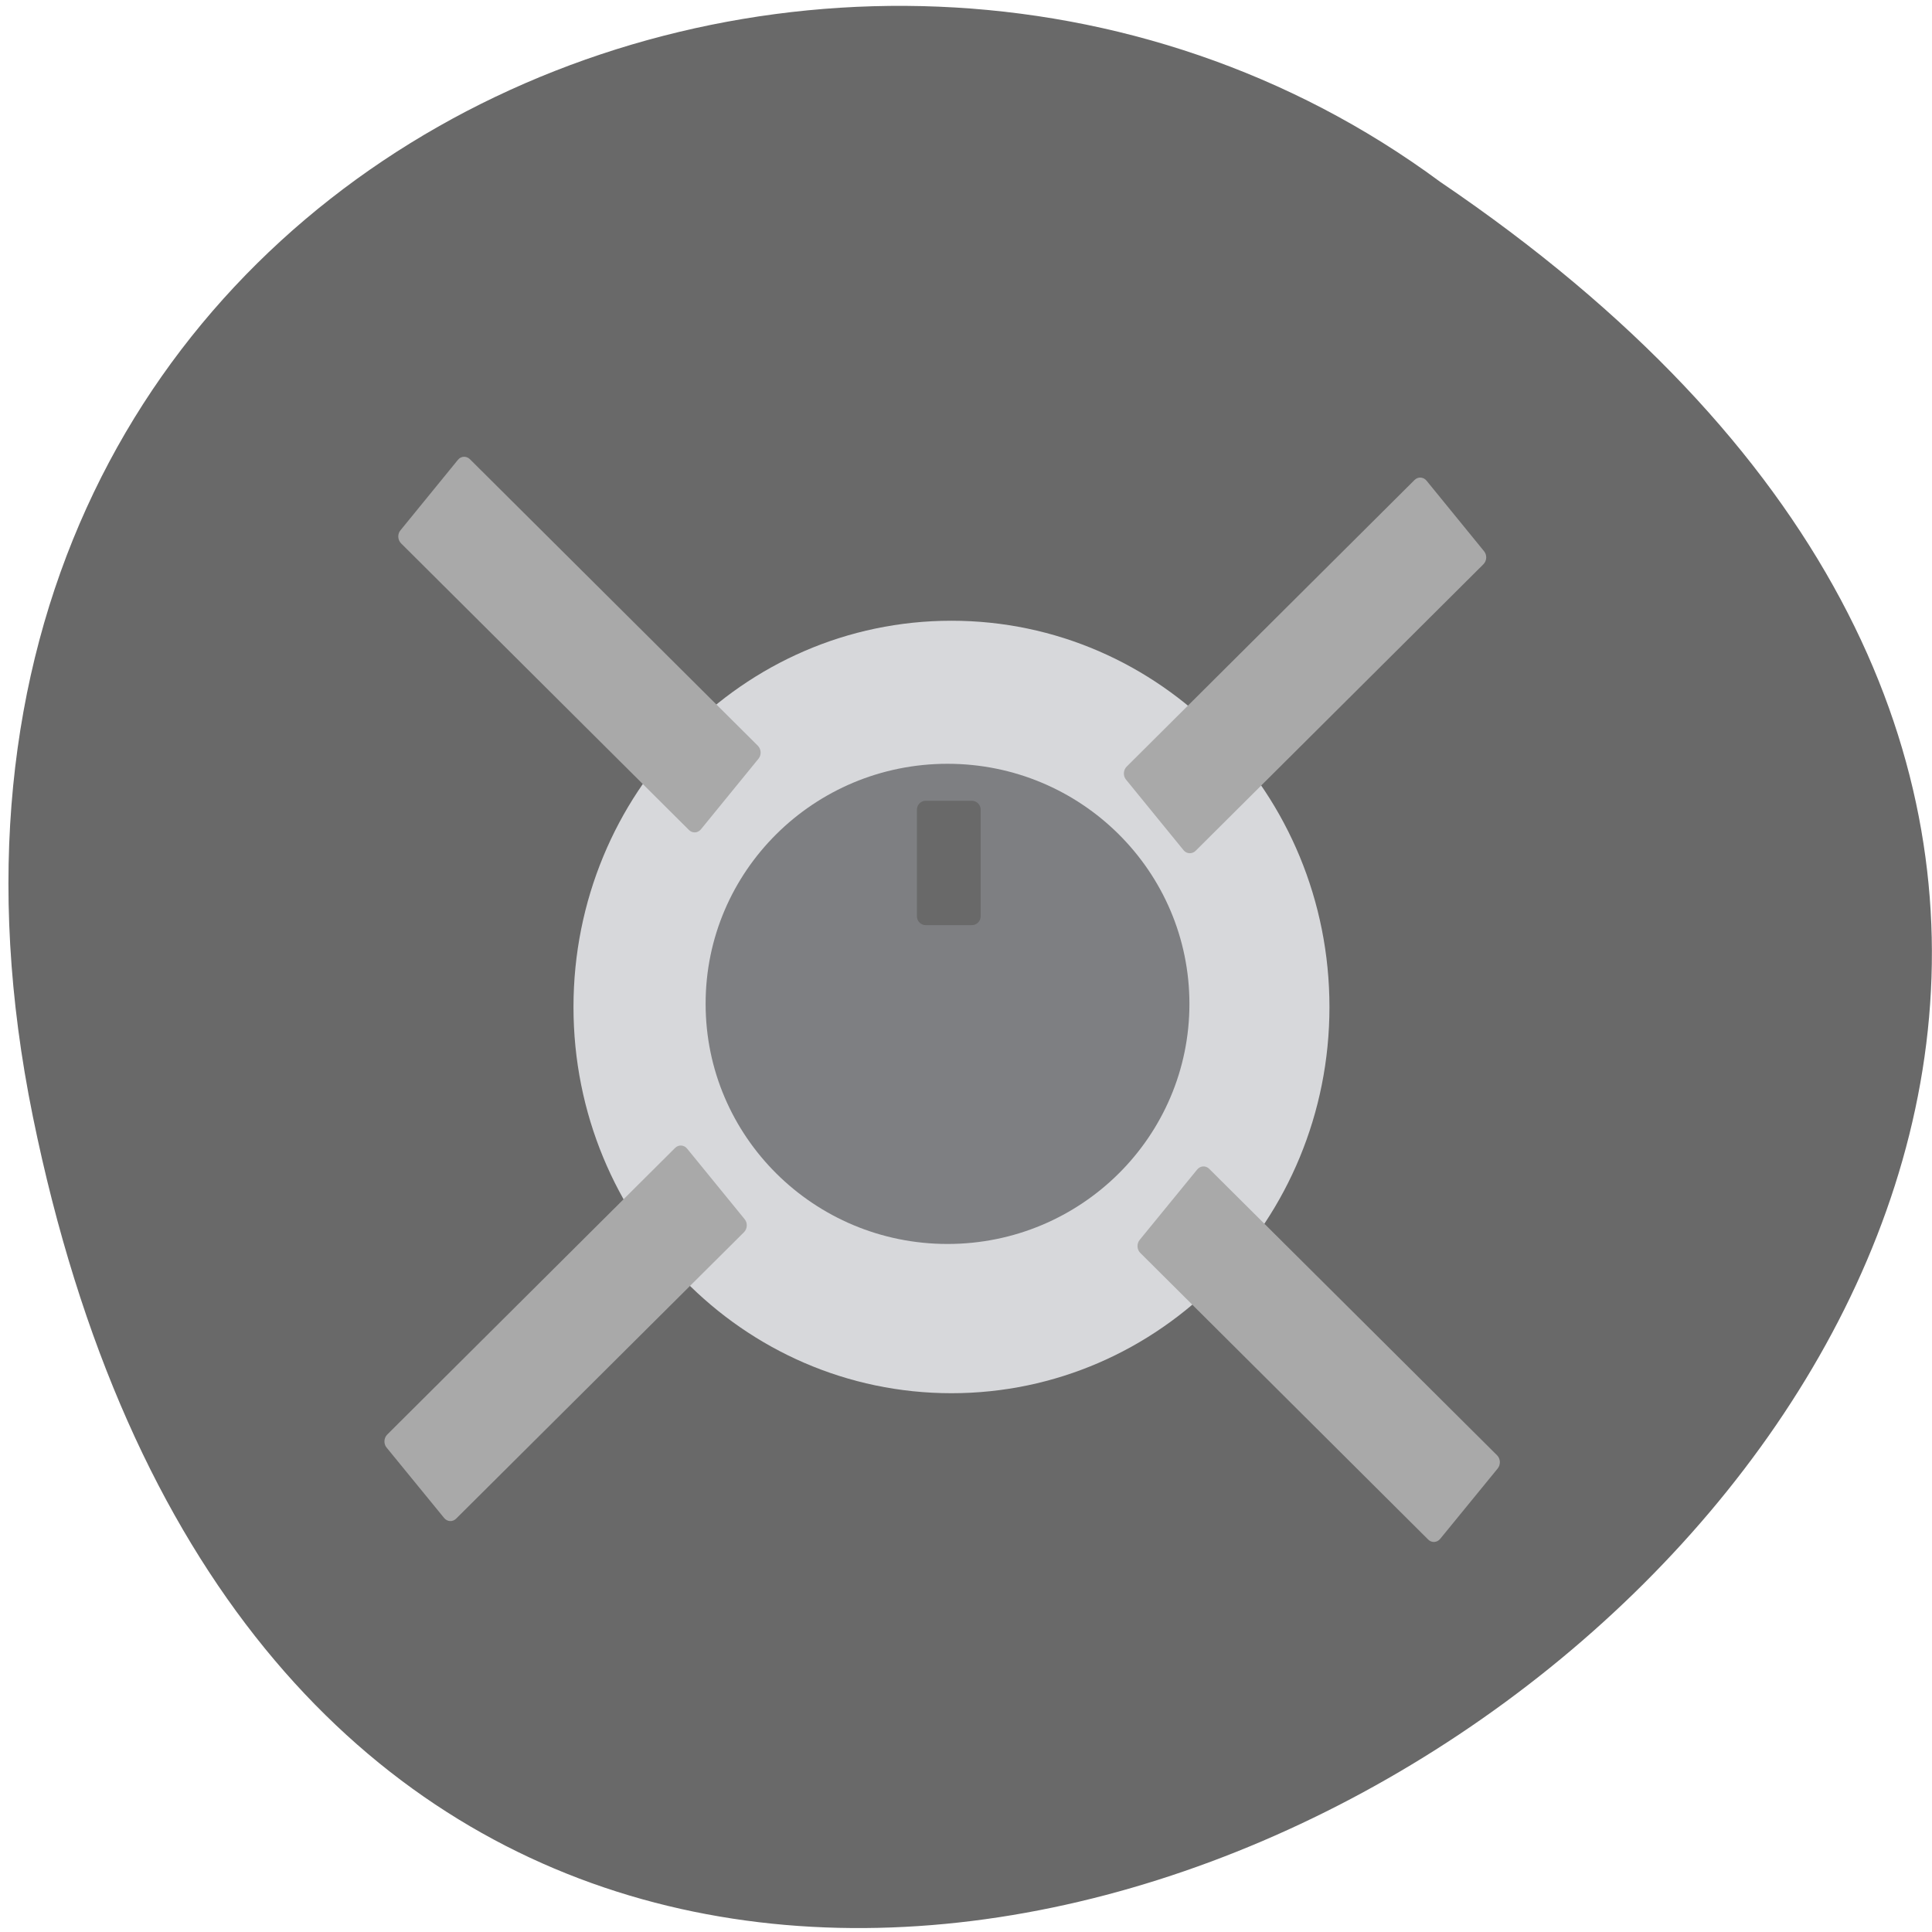 <svg xmlns="http://www.w3.org/2000/svg" viewBox="0 0 48 48"><path d="m 0.816 27.738 c 9.332 45.773 73.52 2.902 34.965 -23.22 c -14.98 -11.07 -39.762 -0.32 -34.965 23.22" fill="#696969"/><path d="m 33.03 25.02 c 0 5.297 -4.203 9.594 -9.391 9.594 c -5.188 0 -9.391 -4.297 -9.391 -9.594 c 0 -5.301 4.203 -9.598 9.391 -9.598 c 5.188 0 9.391 4.297 9.391 9.598" fill="#d7d8db"/><path d="m 29.551 24.941 c 0 3.293 -2.688 5.965 -6.01 5.965 c -3.32 0 -6.01 -2.672 -6.01 -5.965 c -0.004 -3.293 2.688 -5.965 6.01 -5.965 c 3.32 0 6.01 2.672 6.01 5.965" fill="#7e7f82"/><g fill="#a9a9a9"><path d="m 9.949 13.176 l 1.43 -1.754 c 0.078 -0.094 0.211 -0.098 0.297 -0.012 l 7.152 7.117 c 0.086 0.086 0.094 0.23 0.016 0.324 l -1.43 1.754 c -0.078 0.094 -0.211 0.102 -0.297 0.016 l -7.152 -7.121 c -0.086 -0.086 -0.094 -0.23 -0.016 -0.324"/><path d="m 36.871 13.695 l -1.43 -1.754 c -0.078 -0.094 -0.211 -0.102 -0.297 -0.016 l -7.152 7.121 c -0.086 0.086 -0.094 0.23 -0.016 0.324 l 1.43 1.754 c 0.078 0.094 0.211 0.098 0.297 0.016 l 7.152 -7.121 c 0.086 -0.086 0.094 -0.23 0.016 -0.324"/><path d="m 37.21 36.484 l -1.43 1.75 c -0.078 0.094 -0.211 0.102 -0.297 0.016 l -7.152 -7.121 c -0.086 -0.082 -0.094 -0.23 -0.016 -0.324 l 1.43 -1.75 c 0.078 -0.094 0.211 -0.102 0.297 -0.016 l 7.152 7.117 c 0.086 0.086 0.094 0.23 0.016 0.328"/><path d="m 9.605 35.965 l 1.43 1.75 c 0.078 0.094 0.211 0.102 0.297 0.016 l 7.152 -7.117 c 0.086 -0.086 0.094 -0.23 0.016 -0.324 l -1.43 -1.754 c -0.078 -0.094 -0.211 -0.102 -0.297 -0.016 l -7.152 7.121 c -0.086 0.086 -0.094 0.23 -0.016 0.324"/></g><path d="m 23 19.895 h 1.145 c 0.121 0 0.219 0.098 0.219 0.219 v 2.652 c 0 0.121 -0.098 0.219 -0.219 0.219 h -1.145 c -0.121 0 -0.219 -0.098 -0.219 -0.219 v -2.652 c 0 -0.121 0.098 -0.219 0.219 -0.219" fill="#696969"/></svg>